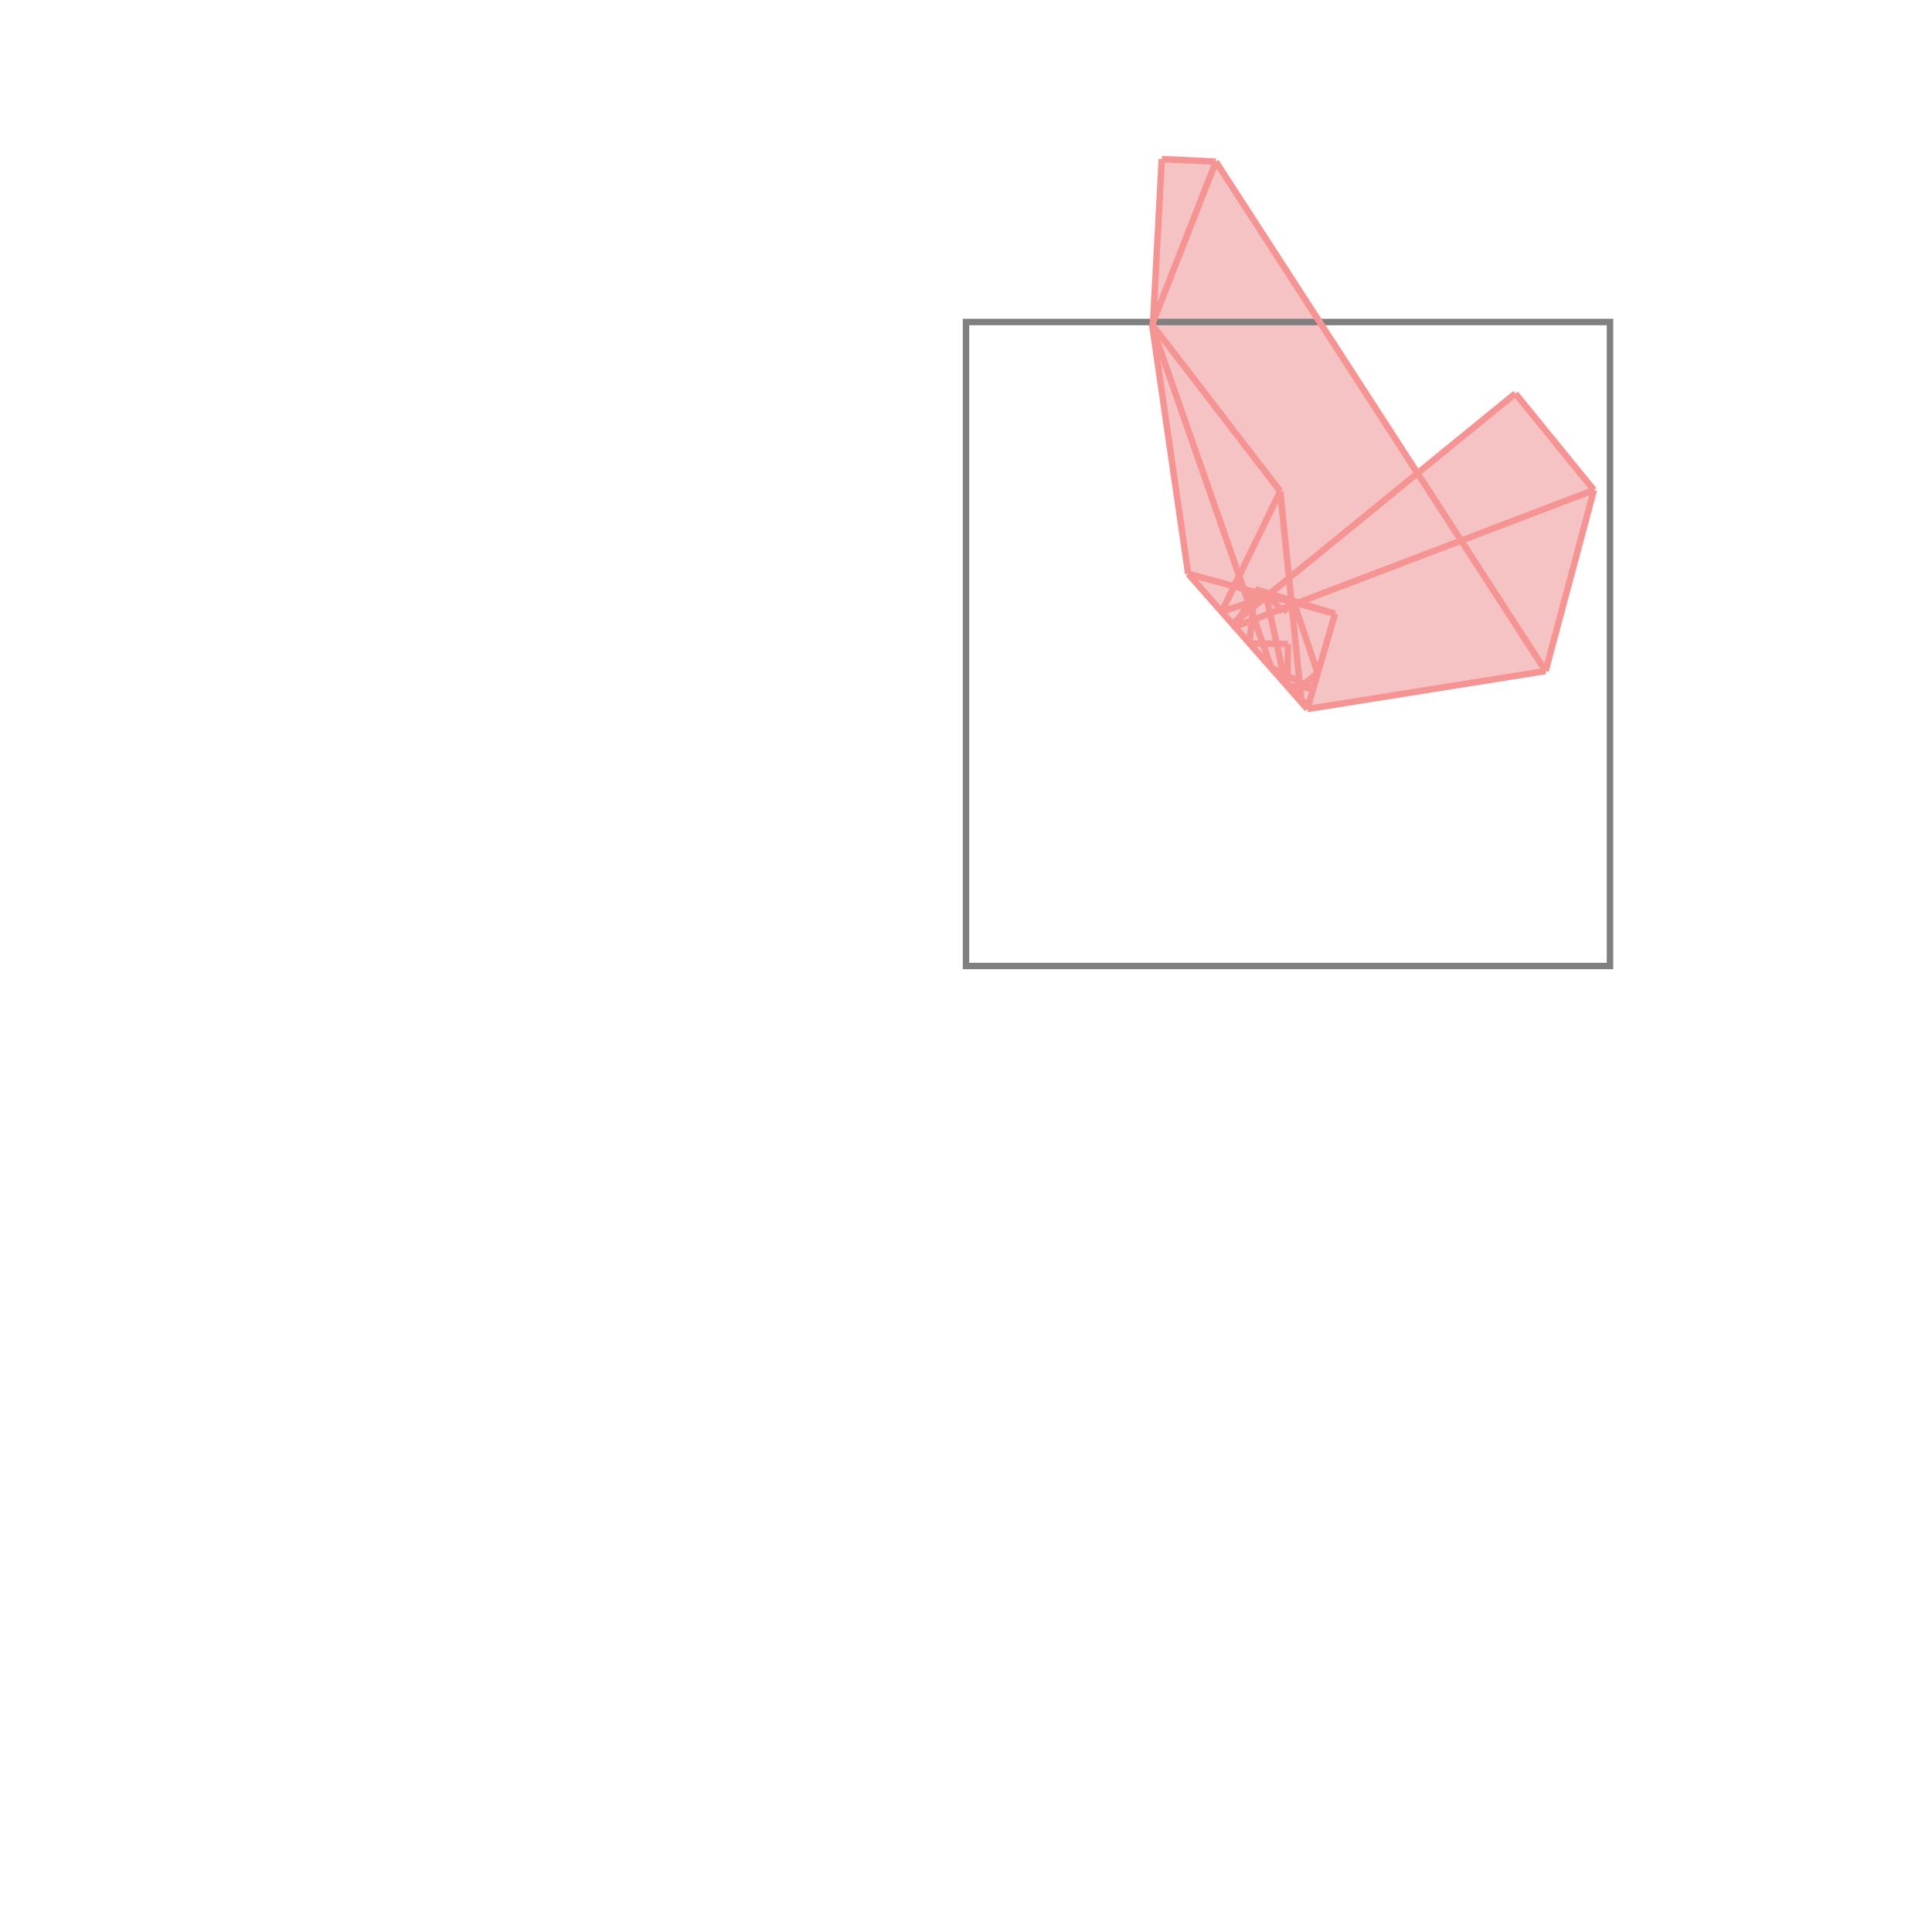 <svg xmlns="http://www.w3.org/2000/svg" viewBox="-1.5 -1.5 3 3">
<g transform="scale(1, -1)">
<path d="M0.53 0.399 L0.9 0.458 L0.975 0.739 L0.853 0.889 L0.701 0.765 L0.388 1.249 L0.304 1.253 L0.291 0.999 L0.289 0.996 L0.345 0.609 z " fill="rgb(245,195,195)" />
<path d="M0 0 L1 0 L1 1 L0 1  z" fill="none" stroke="rgb(128,128,128)" stroke-width="0.01" />
<line x1="0.9" y1="0.458" x2="0.975" y2="0.739" style="stroke:rgb(246,147,147);stroke-width:0.01" />
<line x1="0.53" y1="0.399" x2="0.573" y2="0.547" style="stroke:rgb(246,147,147);stroke-width:0.01" />
<line x1="0.418" y1="0.527" x2="0.449" y2="0.585" style="stroke:rgb(246,147,147);stroke-width:0.01" />
<line x1="0.397" y1="0.55" x2="0.488" y2="0.737" style="stroke:rgb(246,147,147);stroke-width:0.01" />
<line x1="0.44" y1="0.501" x2="0.449" y2="0.585" style="stroke:rgb(246,147,147);stroke-width:0.01" />
<line x1="0.508" y1="0.424" x2="0.515" y2="0.431" style="stroke:rgb(246,147,147);stroke-width:0.01" />
<line x1="0.29" y1="0.99" x2="0.304" y2="1.253" style="stroke:rgb(246,147,147);stroke-width:0.01" />
<line x1="0.499" y1="0.435" x2="0.5" y2="0.5" style="stroke:rgb(246,147,147);stroke-width:0.01" />
<line x1="0.508" y1="0.424" x2="0.546" y2="0.455" style="stroke:rgb(246,147,147);stroke-width:0.01" />
<line x1="0.289" y1="0.996" x2="0.388" y2="1.249" style="stroke:rgb(246,147,147);stroke-width:0.01" />
<line x1="0.521" y1="0.41" x2="0.488" y2="0.737" style="stroke:rgb(246,147,147);stroke-width:0.01" />
<line x1="0.345" y1="0.609" x2="0.289" y2="0.996" style="stroke:rgb(246,147,147);stroke-width:0.01" />
<line x1="0.414" y1="0.531" x2="0.465" y2="0.58" style="stroke:rgb(246,147,147);stroke-width:0.01" />
<line x1="0.492" y1="0.55" x2="0.509" y2="0.565" style="stroke:rgb(246,147,147);stroke-width:0.01" />
<line x1="0.414" y1="0.531" x2="0.853" y2="0.889" style="stroke:rgb(246,147,147);stroke-width:0.01" />
<line x1="0.496" y1="0.438" x2="0.465" y2="0.58" style="stroke:rgb(246,147,147);stroke-width:0.01" />
<line x1="0.519" y1="0.412" x2="0.515" y2="0.431" style="stroke:rgb(246,147,147);stroke-width:0.01" />
<line x1="0.474" y1="0.463" x2="0.29" y2="0.99" style="stroke:rgb(246,147,147);stroke-width:0.01" />
<line x1="0.546" y1="0.455" x2="0.509" y2="0.565" style="stroke:rgb(246,147,147);stroke-width:0.01" />
<line x1="0.53" y1="0.399" x2="0.9" y2="0.458" style="stroke:rgb(246,147,147);stroke-width:0.01" />
<line x1="0.418" y1="0.527" x2="0.975" y2="0.739" style="stroke:rgb(246,147,147);stroke-width:0.01" />
<line x1="0.397" y1="0.55" x2="0.47" y2="0.575" style="stroke:rgb(246,147,147);stroke-width:0.01" />
<line x1="0.53" y1="0.399" x2="0.345" y2="0.609" style="stroke:rgb(246,147,147);stroke-width:0.01" />
<line x1="0.492" y1="0.55" x2="0.47" y2="0.575" style="stroke:rgb(246,147,147);stroke-width:0.01" />
<line x1="0.539" y1="0.431" x2="0.499" y2="0.435" style="stroke:rgb(246,147,147);stroke-width:0.01" />
<line x1="0.532" y1="0.407" x2="0.521" y2="0.41" style="stroke:rgb(246,147,147);stroke-width:0.01" />
<line x1="0.488" y1="0.737" x2="0.289" y2="0.996" style="stroke:rgb(246,147,147);stroke-width:0.01" />
<line x1="0.5" y1="0.5" x2="0.44" y2="0.501" style="stroke:rgb(246,147,147);stroke-width:0.01" />
<line x1="0.532" y1="0.407" x2="0.519" y2="0.412" style="stroke:rgb(246,147,147);stroke-width:0.01" />
<line x1="0.515" y1="0.431" x2="0.496" y2="0.438" style="stroke:rgb(246,147,147);stroke-width:0.01" />
<line x1="0.9" y1="0.458" x2="0.388" y2="1.249" style="stroke:rgb(246,147,147);stroke-width:0.01" />
<line x1="0.539" y1="0.431" x2="0.474" y2="0.463" style="stroke:rgb(246,147,147);stroke-width:0.01" />
<line x1="0.573" y1="0.547" x2="0.345" y2="0.609" style="stroke:rgb(246,147,147);stroke-width:0.01" />
<line x1="0.573" y1="0.547" x2="0.449" y2="0.585" style="stroke:rgb(246,147,147);stroke-width:0.01" />
<line x1="0.975" y1="0.739" x2="0.853" y2="0.889" style="stroke:rgb(246,147,147);stroke-width:0.01" />
<line x1="0.388" y1="1.249" x2="0.304" y2="1.253" style="stroke:rgb(246,147,147);stroke-width:0.01" />
</g>
</svg>
